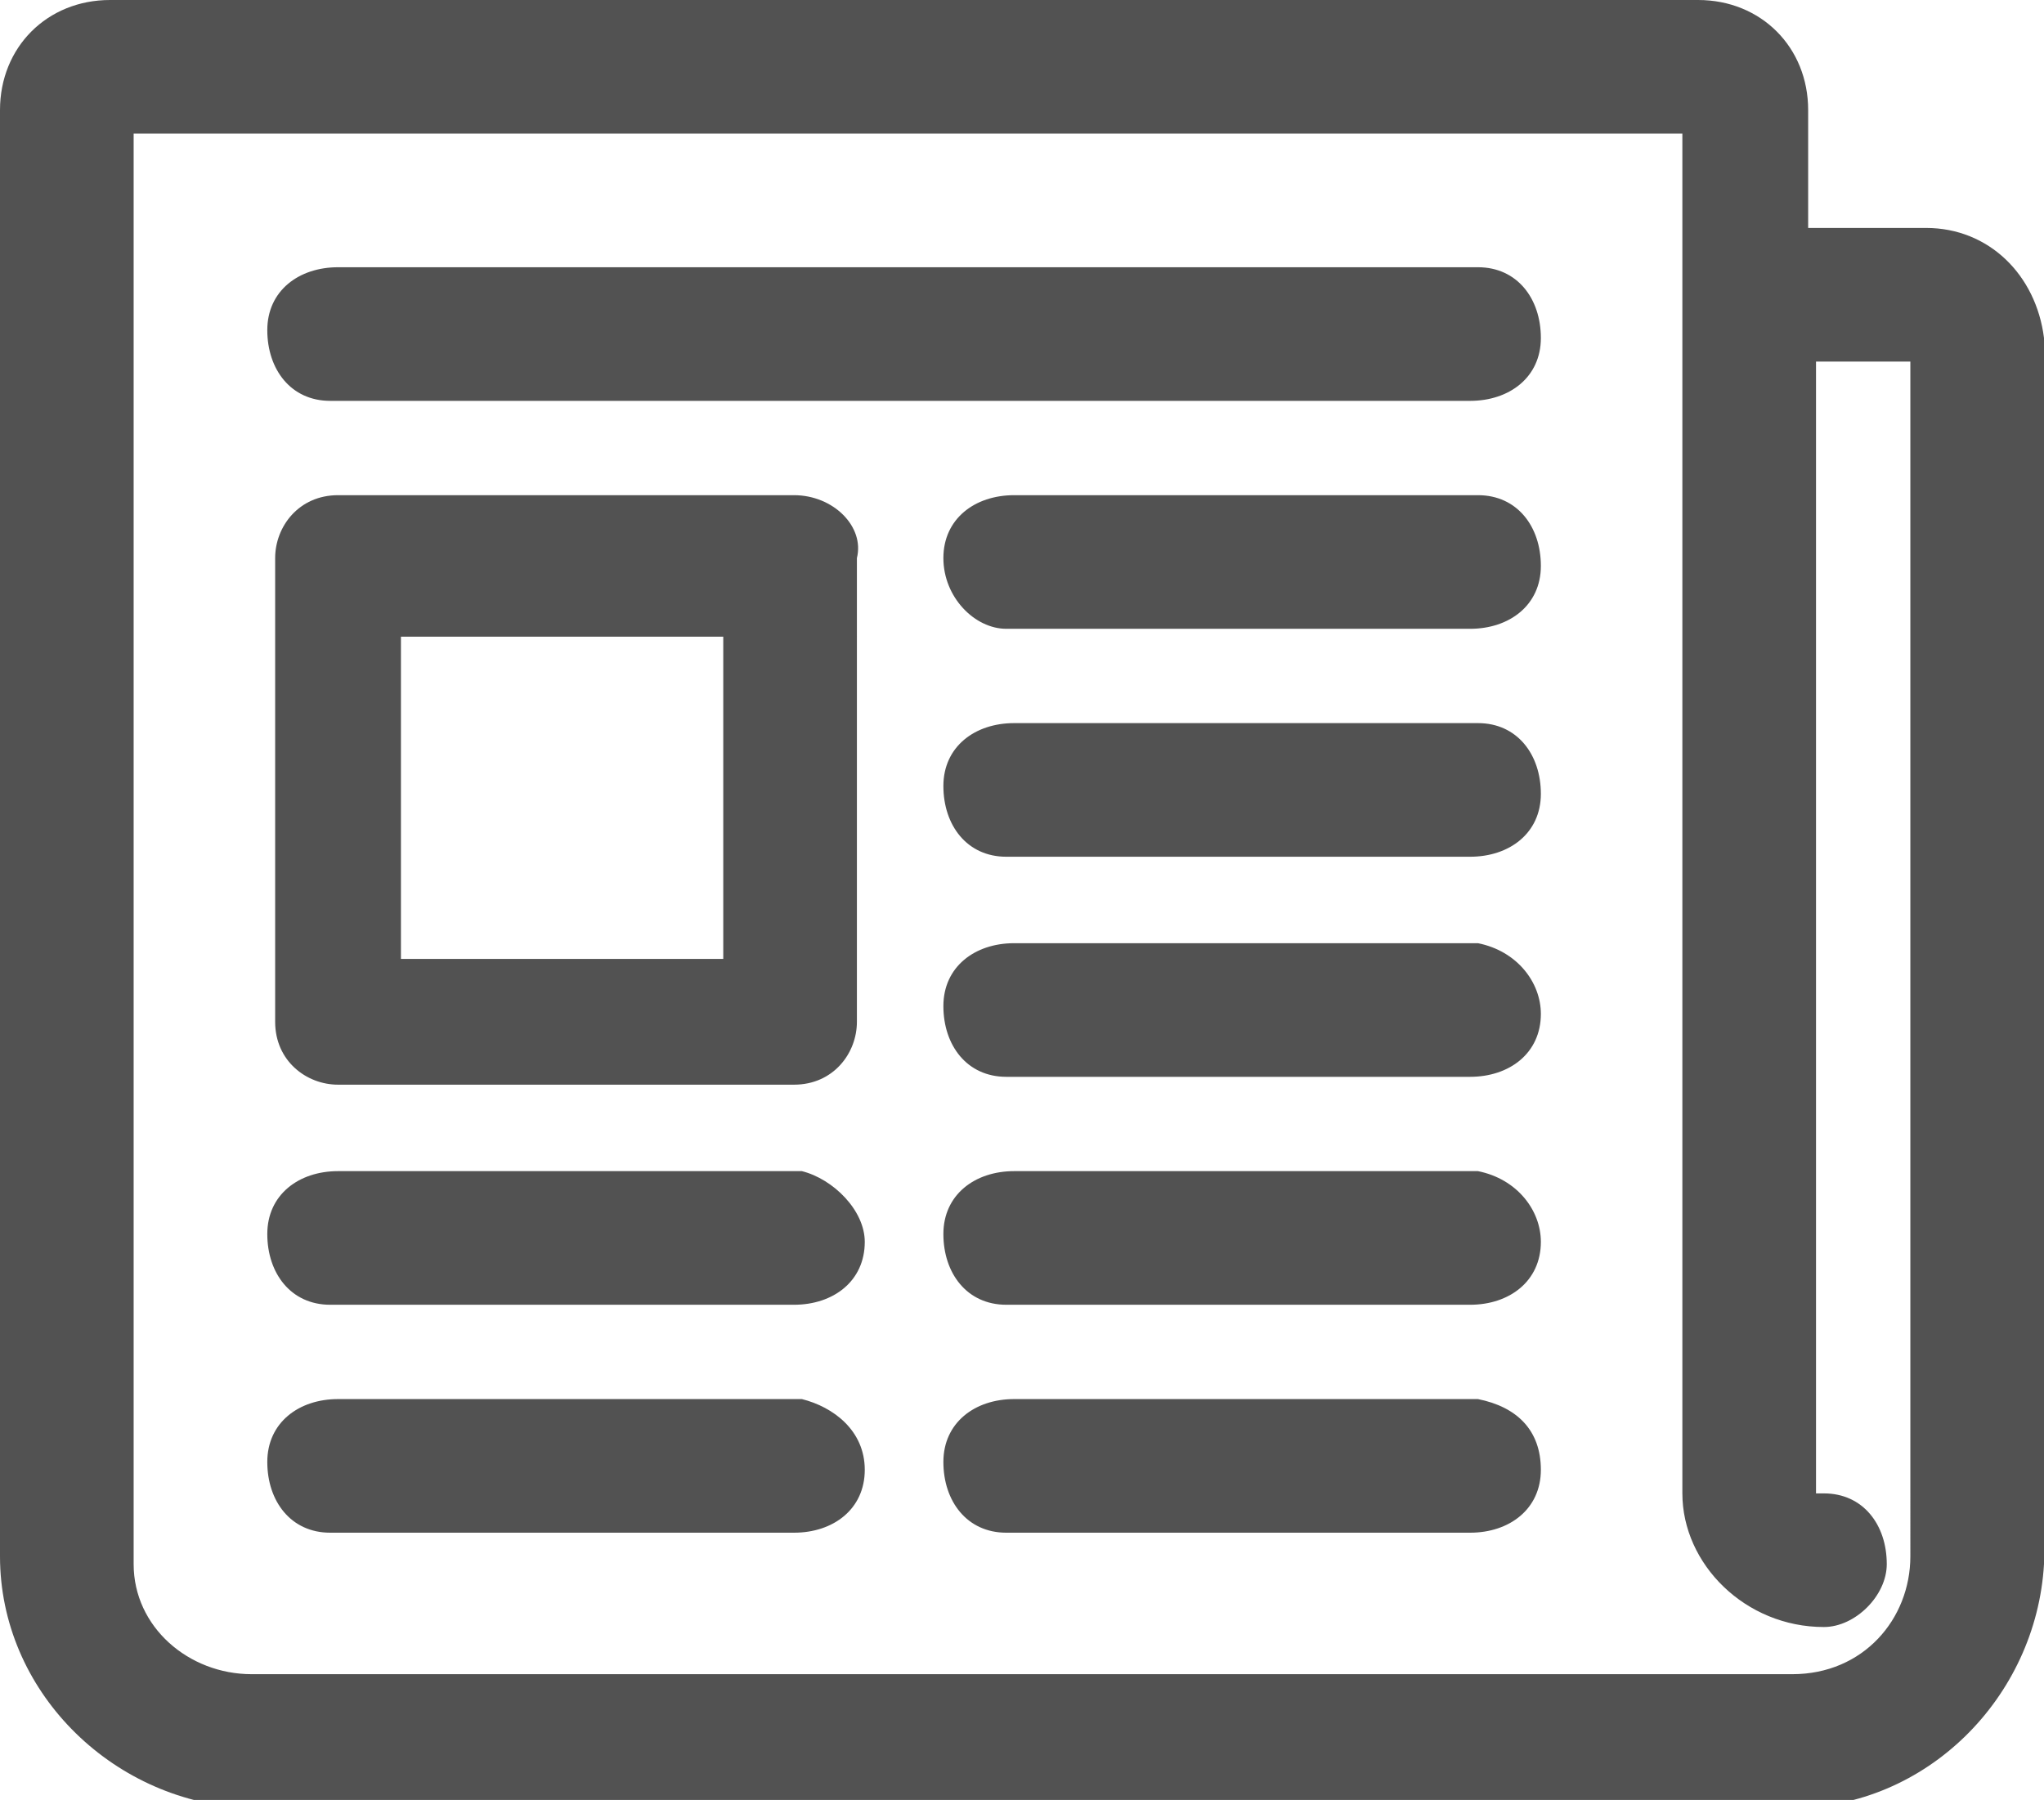 <?xml version="1.0" encoding="utf-8"?>
<!-- Generator: Adobe Illustrator 21.1.0, SVG Export Plug-In . SVG Version: 6.00 Build 0)  -->
<svg version="1.1" id="Layer_1" xmlns="http://www.w3.org/2000/svg" xmlns:xlink="http://www.w3.org/1999/xlink" x="0px" y="0px"
	 viewBox="0 0 26 22.9" style="enable-background:new 0 0 26 22.9;" xml:space="preserve">
<style type="text/css">
	.st0{fill:#525252;}
</style>
<g>
	<path class="st0" d="M11,18.7c0,0.5-0.4,0.8-0.9,0.8H4.2c-0.5,0-0.8-0.4-0.8-0.9c0-0.5,0.4-0.8,0.9-0.8h5.9
		C10.6,17.9,11,18.2,11,18.7z"/>
	<path class="st0" d="M19.6,18.7c0,0.5-0.4,0.8-0.9,0.8h-5.9c-0.5,0-0.8-0.4-0.8-0.9c0-0.5,0.4-0.8,0.9-0.8h5.9
		C19.3,17.9,19.6,18.2,19.6,18.7z"/>
	<path class="st0" d="M19.6,4.3c0,0.5-0.4,0.8-0.9,0.8H4.2c-0.5,0-0.8-0.4-0.8-0.9c0-0.5,0.4-0.8,0.9-0.8h14.5
		C19.3,3.4,19.6,3.8,19.6,4.3z"/>
	<path class="st0" d="M19.6,7.2c0,0.5-0.4,0.8-0.9,0.8h-5.9C12.4,8,12,7.6,12,7.1c0-0.5,0.4-0.8,0.9-0.8h5.9
		C19.3,6.3,19.6,6.7,19.6,7.2z"/>
	<path class="st0" d="M19.6,10.1c0,0.5-0.4,0.8-0.9,0.8h-5.9c-0.5,0-0.8-0.4-0.8-0.9c0-0.5,0.4-0.8,0.9-0.8h5.9
		C19.3,9.2,19.6,9.6,19.6,10.1z"/>
	<path class="st0" d="M19.6,12.9c0,0.5-0.4,0.8-0.9,0.8h-5.9c-0.5,0-0.8-0.4-0.8-0.9c0-0.5,0.4-0.8,0.9-0.8h5.9
		C19.3,12.1,19.6,12.5,19.6,12.9z"/>
	<path class="st0" d="M19.6,15.8c0,0.5-0.4,0.8-0.9,0.8h-5.9c-0.5,0-0.8-0.4-0.8-0.9c0-0.5,0.4-0.8,0.9-0.8h5.9
		C19.3,15,19.6,15.4,19.6,15.8z"/>
	<path class="st0" d="M11,15.8c0,0.5-0.4,0.8-0.9,0.8H4.2c-0.5,0-0.8-0.4-0.8-0.9c0-0.5,0.4-0.8,0.9-0.8h5.9
		C10.6,15,11,15.4,11,15.8z"/>
	<path class="st0" d="M10.1,6.3H4.3c-0.5,0-0.8,0.4-0.8,0.8V13c0,0.5,0.4,0.8,0.8,0.8c0,0,0,0,0,0h5.8c0.5,0,0.8-0.4,0.8-0.8V7.1
		C11,6.7,10.6,6.3,10.1,6.3z M9.2,12.2H5.1V8.1h4.1V12.2z"/>
	<path class="st0" d="M24.5,2.9H23V1.4C23,0.6,22.4,0,21.6,0H1.4C0.6,0,0,0.6,0,1.4v18.4c0,1.7,1.4,3.1,3.1,3.2h19.7
		c1.7,0,3.1-1.4,3.2-3.1V4.3C25.9,3.5,25.3,2.9,24.5,2.9z M24.3,19.8c0,0.8-0.6,1.5-1.5,1.5c0,0,0,0,0,0H3.2c-0.8,0-1.5-0.6-1.5-1.4
		V1.7h19.7v17.3c0,0.9,0.8,1.7,1.8,1.7h0c0.4,0,0.8-0.4,0.8-0.8c0-0.5-0.3-0.9-0.8-0.9h-0.1V4.6h1.2V19.8z"/>
</g>
</svg>
